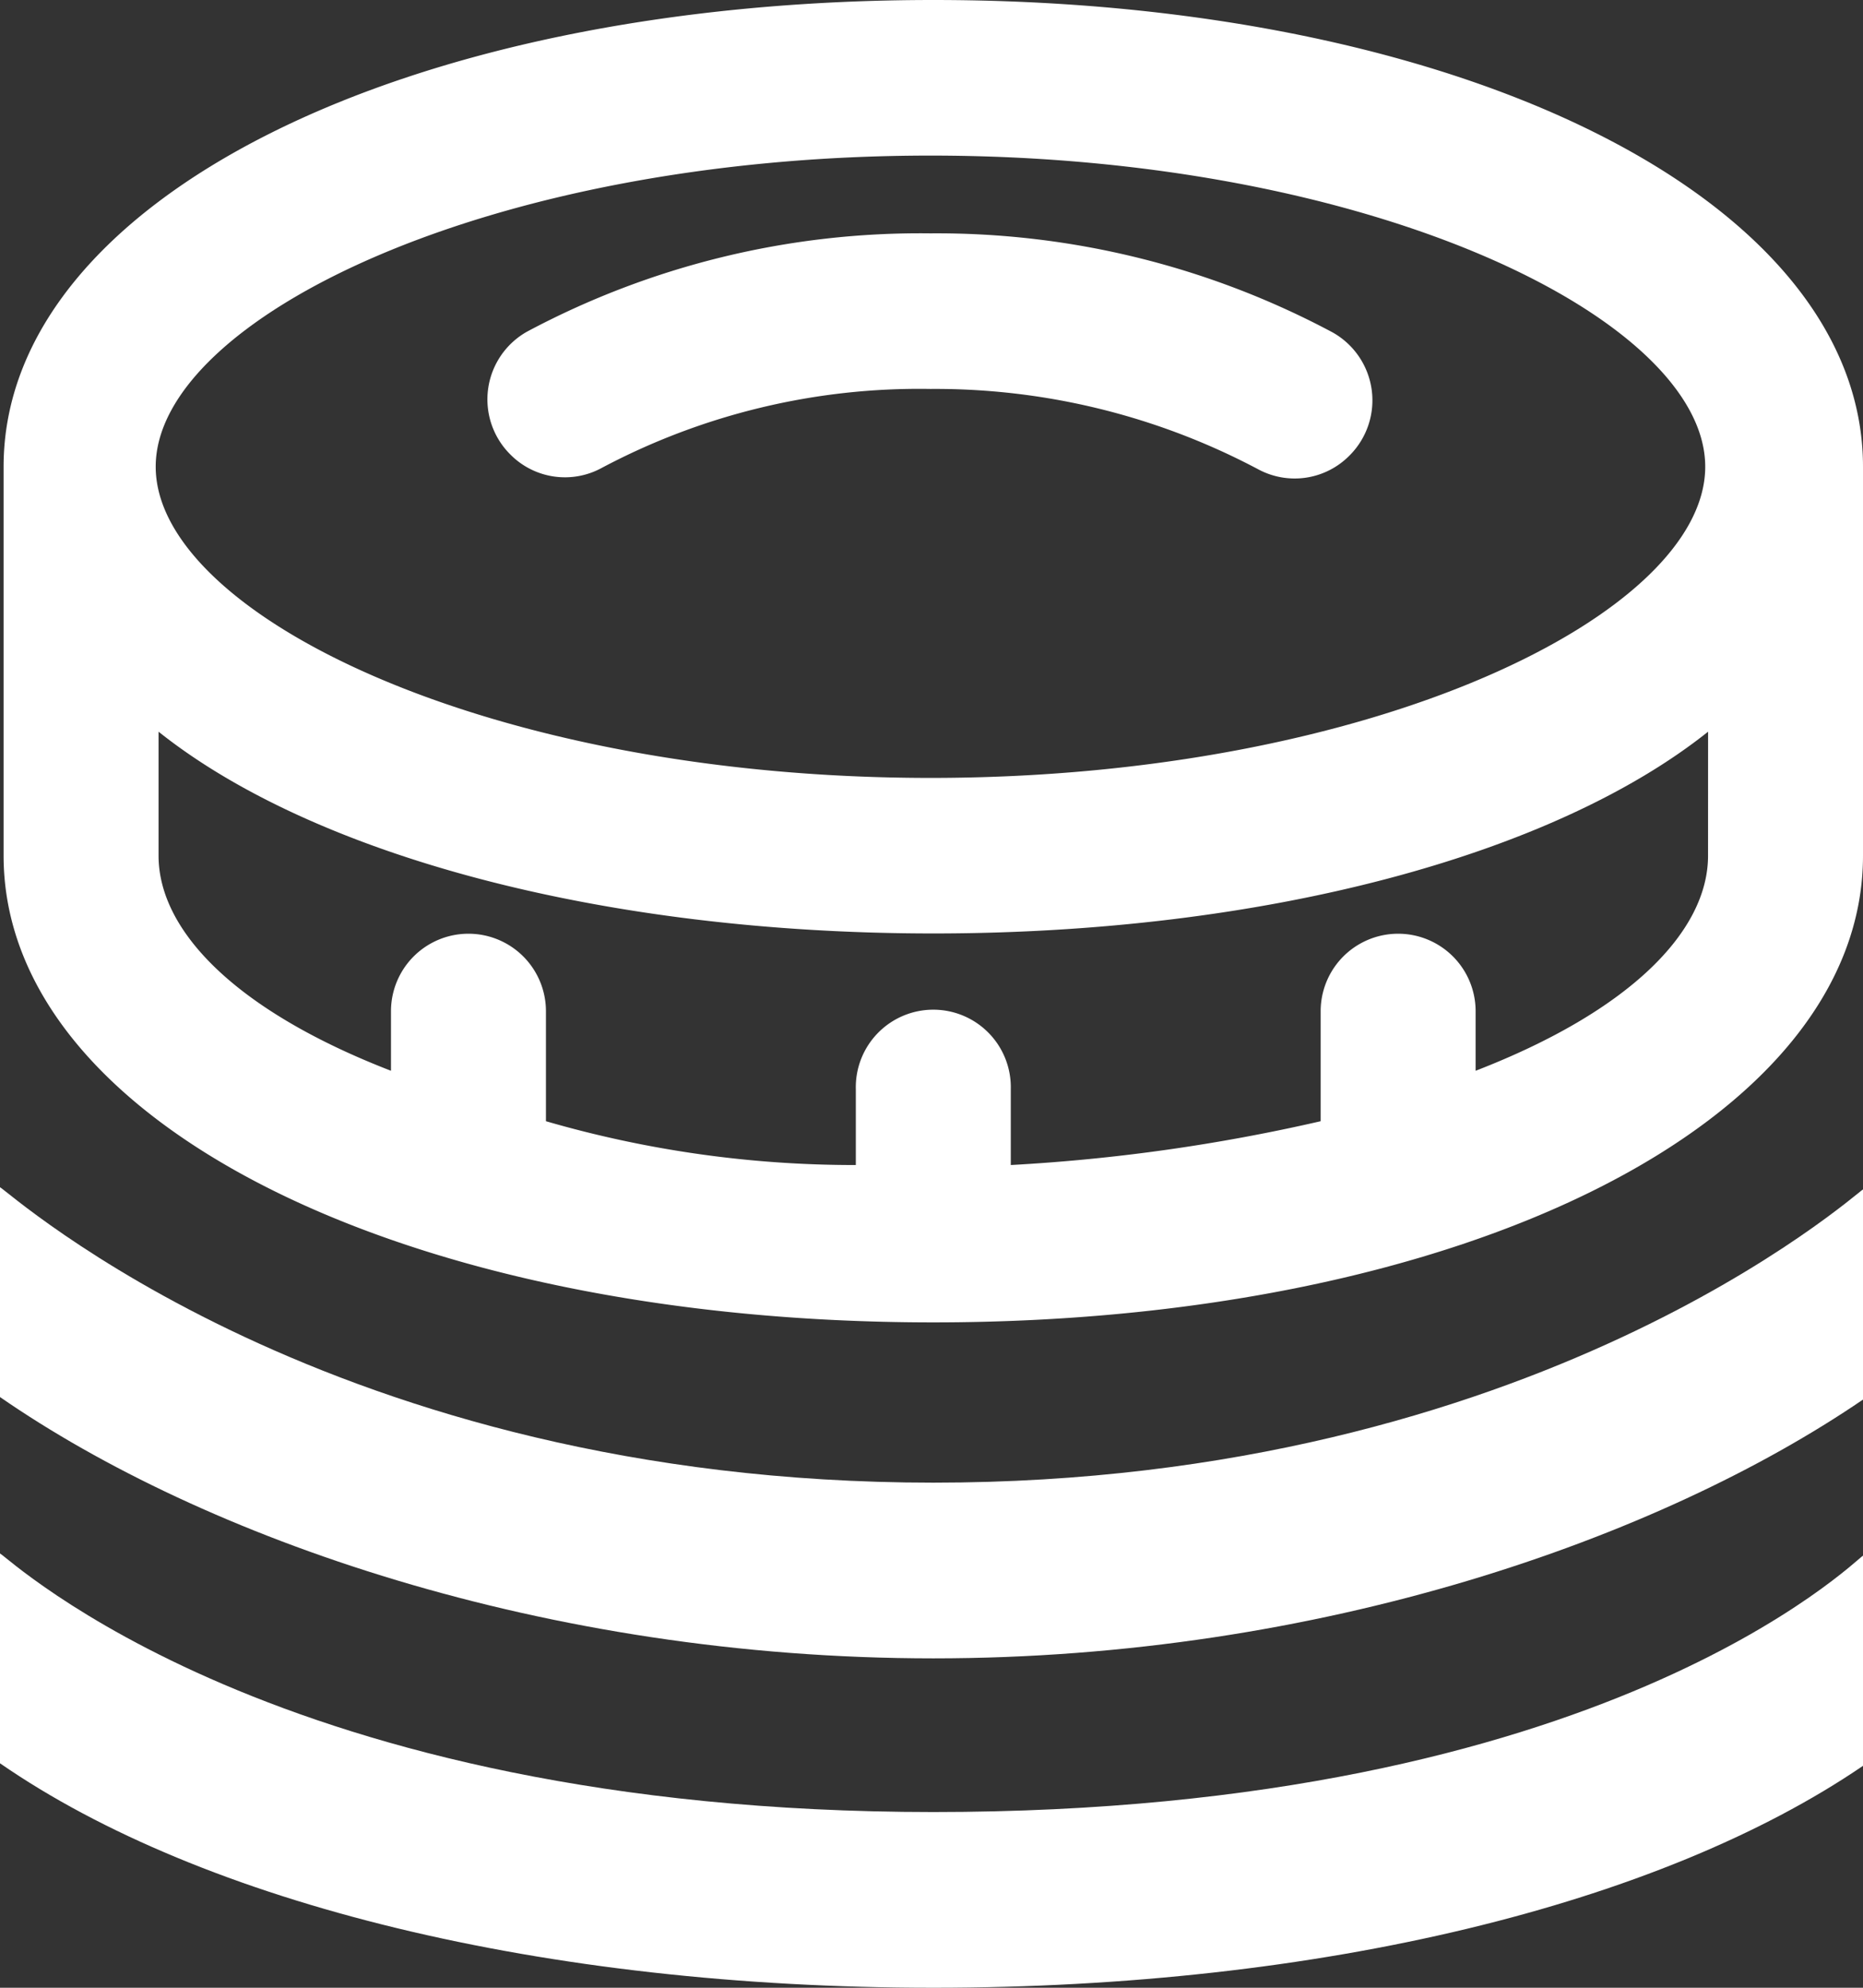 <svg id="Layer_1" data-name="Layer 1" xmlns="http://www.w3.org/2000/svg" viewBox="0 0 45 48"><rect x="0" y="0" width="45" height="48" fill="#333333" stroke="none"/><title>home-icon-coin</title><path d="M22.543,31.933C35.345,31.933,45,27.088,45,20.662V11.27C45,4.845,35.345,0,22.543,0,9.742,0,.087,4.845.087,11.27v9.392C.087,27.088,9.742,31.933,22.543,31.933ZM41.257,20.662c0,1.82-1.871,3.747-5.614,5.195V24.419a1.871,1.871,0,1,0-3.743,0v2.656A44.146,44.146,0,0,1,24.415,28.133V26.297a1.872,1.872,0,1,0-3.743,0V28.133a26.717,26.717,0,0,1-7.485-1.058V24.419a1.871,1.871,0,1,0-3.743,0v1.438c-3.743-1.448-5.614-3.375-5.614-5.195V17.669c3.743,2.983,10.721,4.872,18.714,4.872s14.971-1.889,18.714-4.872ZM22.475,3.757c10.711,0,18.714,3.966,18.714,7.514s-8.003,7.514-18.714,7.514S3.761,14.818,3.761,11.27,11.764,3.757,22.475,3.757Z" fill="#fff"/><path d="M14.537,11.298a16.348,16.348,0,0,1,7.937-1.906,16.645,16.645,0,0,1,7.918,1.941,1.859,1.859,0,0,0,2.203-.331A1.881,1.881,0,0,0,32.185,8.025a20.295,20.295,0,0,0-9.71-2.39A20.169,20.169,0,0,0,12.728,8.01a1.876,1.876,0,0,0-.401,2.965A1.855,1.855,0,0,0,14.537,11.298Z" fill="#fff"/><path d="M22.544,35.803C7.98,35.803.219,28.778,0,28.669v5.067c4.901,3.388,13.149,6.31,22.544,6.31,9.338,0,17.544-2.898,22.456-6.249V28.722C44.813,28.826,37.086,35.803,22.544,35.803Z" fill="#fff"/><path d="M0,37.513V42.58C4.901,45.968,13.149,48,22.544,48,31.881,48,40.087,45.992,45,42.641V37.566c-.187.104-6.23,6.191-22.456,6.191C6.672,43.756.219,37.621,0,37.513Z" fill="#fff"/></svg>